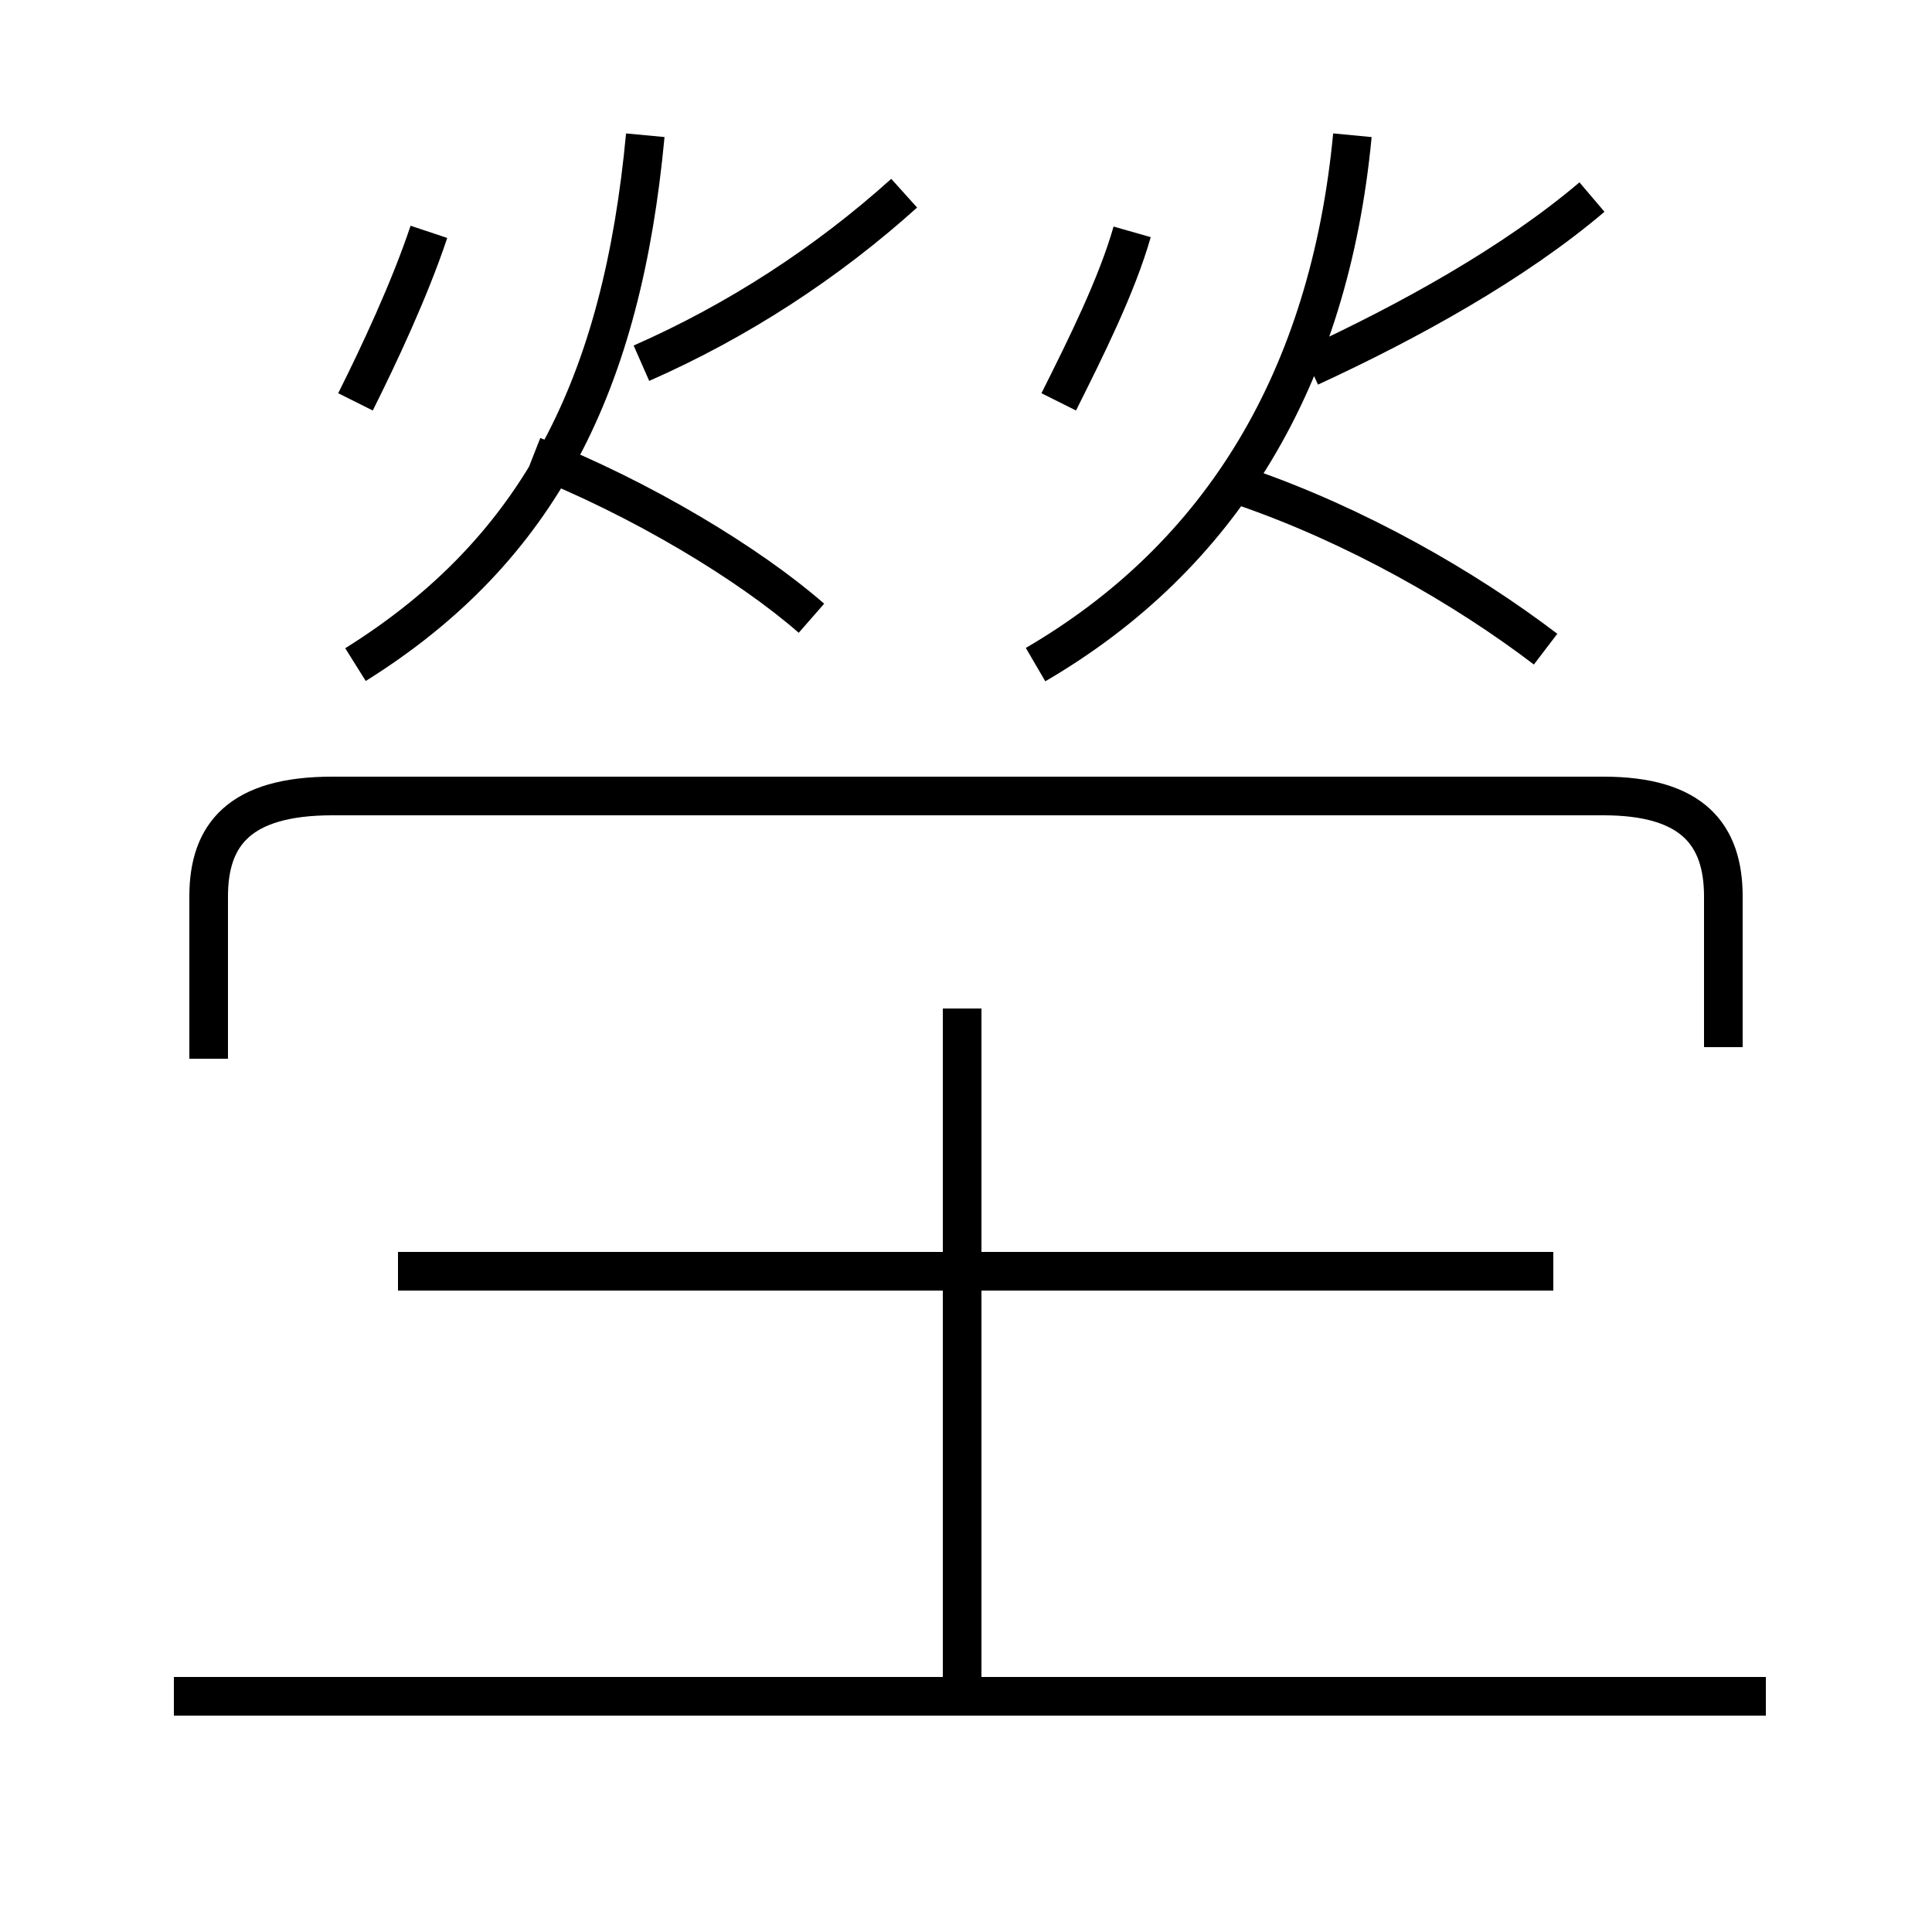 <?xml version='1.0' encoding='utf8'?>
<svg viewBox="0.0 -6.0 50.0 50.0" version="1.1" xmlns="http://www.w3.org/2000/svg">
<rect x="0.0" y="-6.0" width="50.0" height="50.0" fill="#808080" stroke="none"/>
<rect x="-1000" y="-1000" width="2000" height="2000" stroke="white" fill="white"/>
<g style="fill:white;stroke:#000000;  stroke-width:1">
<path d="M 44.6 -16.9 L 44.6 -20.8 C 44.6 -22.4 43.8 -23.4 41.5 -23.4 L 8.6 -23.4 C 6.2 -23.4 5.4 -22.4 5.4 -20.8 L 5.4 -16.6 M 45.7 -0.1 L 4.5 -0.1 M 24.9 -0.3 L 24.9 -17.9 M 40.2 -11.1 L 10.3 -11.1 M 9.2 -33.6 C 9.8 -34.8 10.6 -36.5 11.1 -38.0 M 9.2 -26.8 C 14.0 -29.8 16.1 -34.1 16.7 -40.5 M 21.0 -28.0 C 19.4 -29.4 16.6 -31.1 13.8 -32.2 M 27.4 -33.6 C 28.1 -35.0 28.9 -36.6 29.3 -38.0 M 16.6 -34.6 C 19.1 -35.7 21.4 -37.2 23.4 -39.0 M 26.8 -26.8 C 31.6 -29.6 34.4 -34.2 35.0 -40.5 M 40.0 -27.2 C 37.9 -28.8 35.1 -30.4 32.2 -31.4 M 33.9 -34.5 C 36.5 -35.7 39.2 -37.2 41.2 -38.9" transform="translate(0.0, 38.0)" />
</g>
</svg>